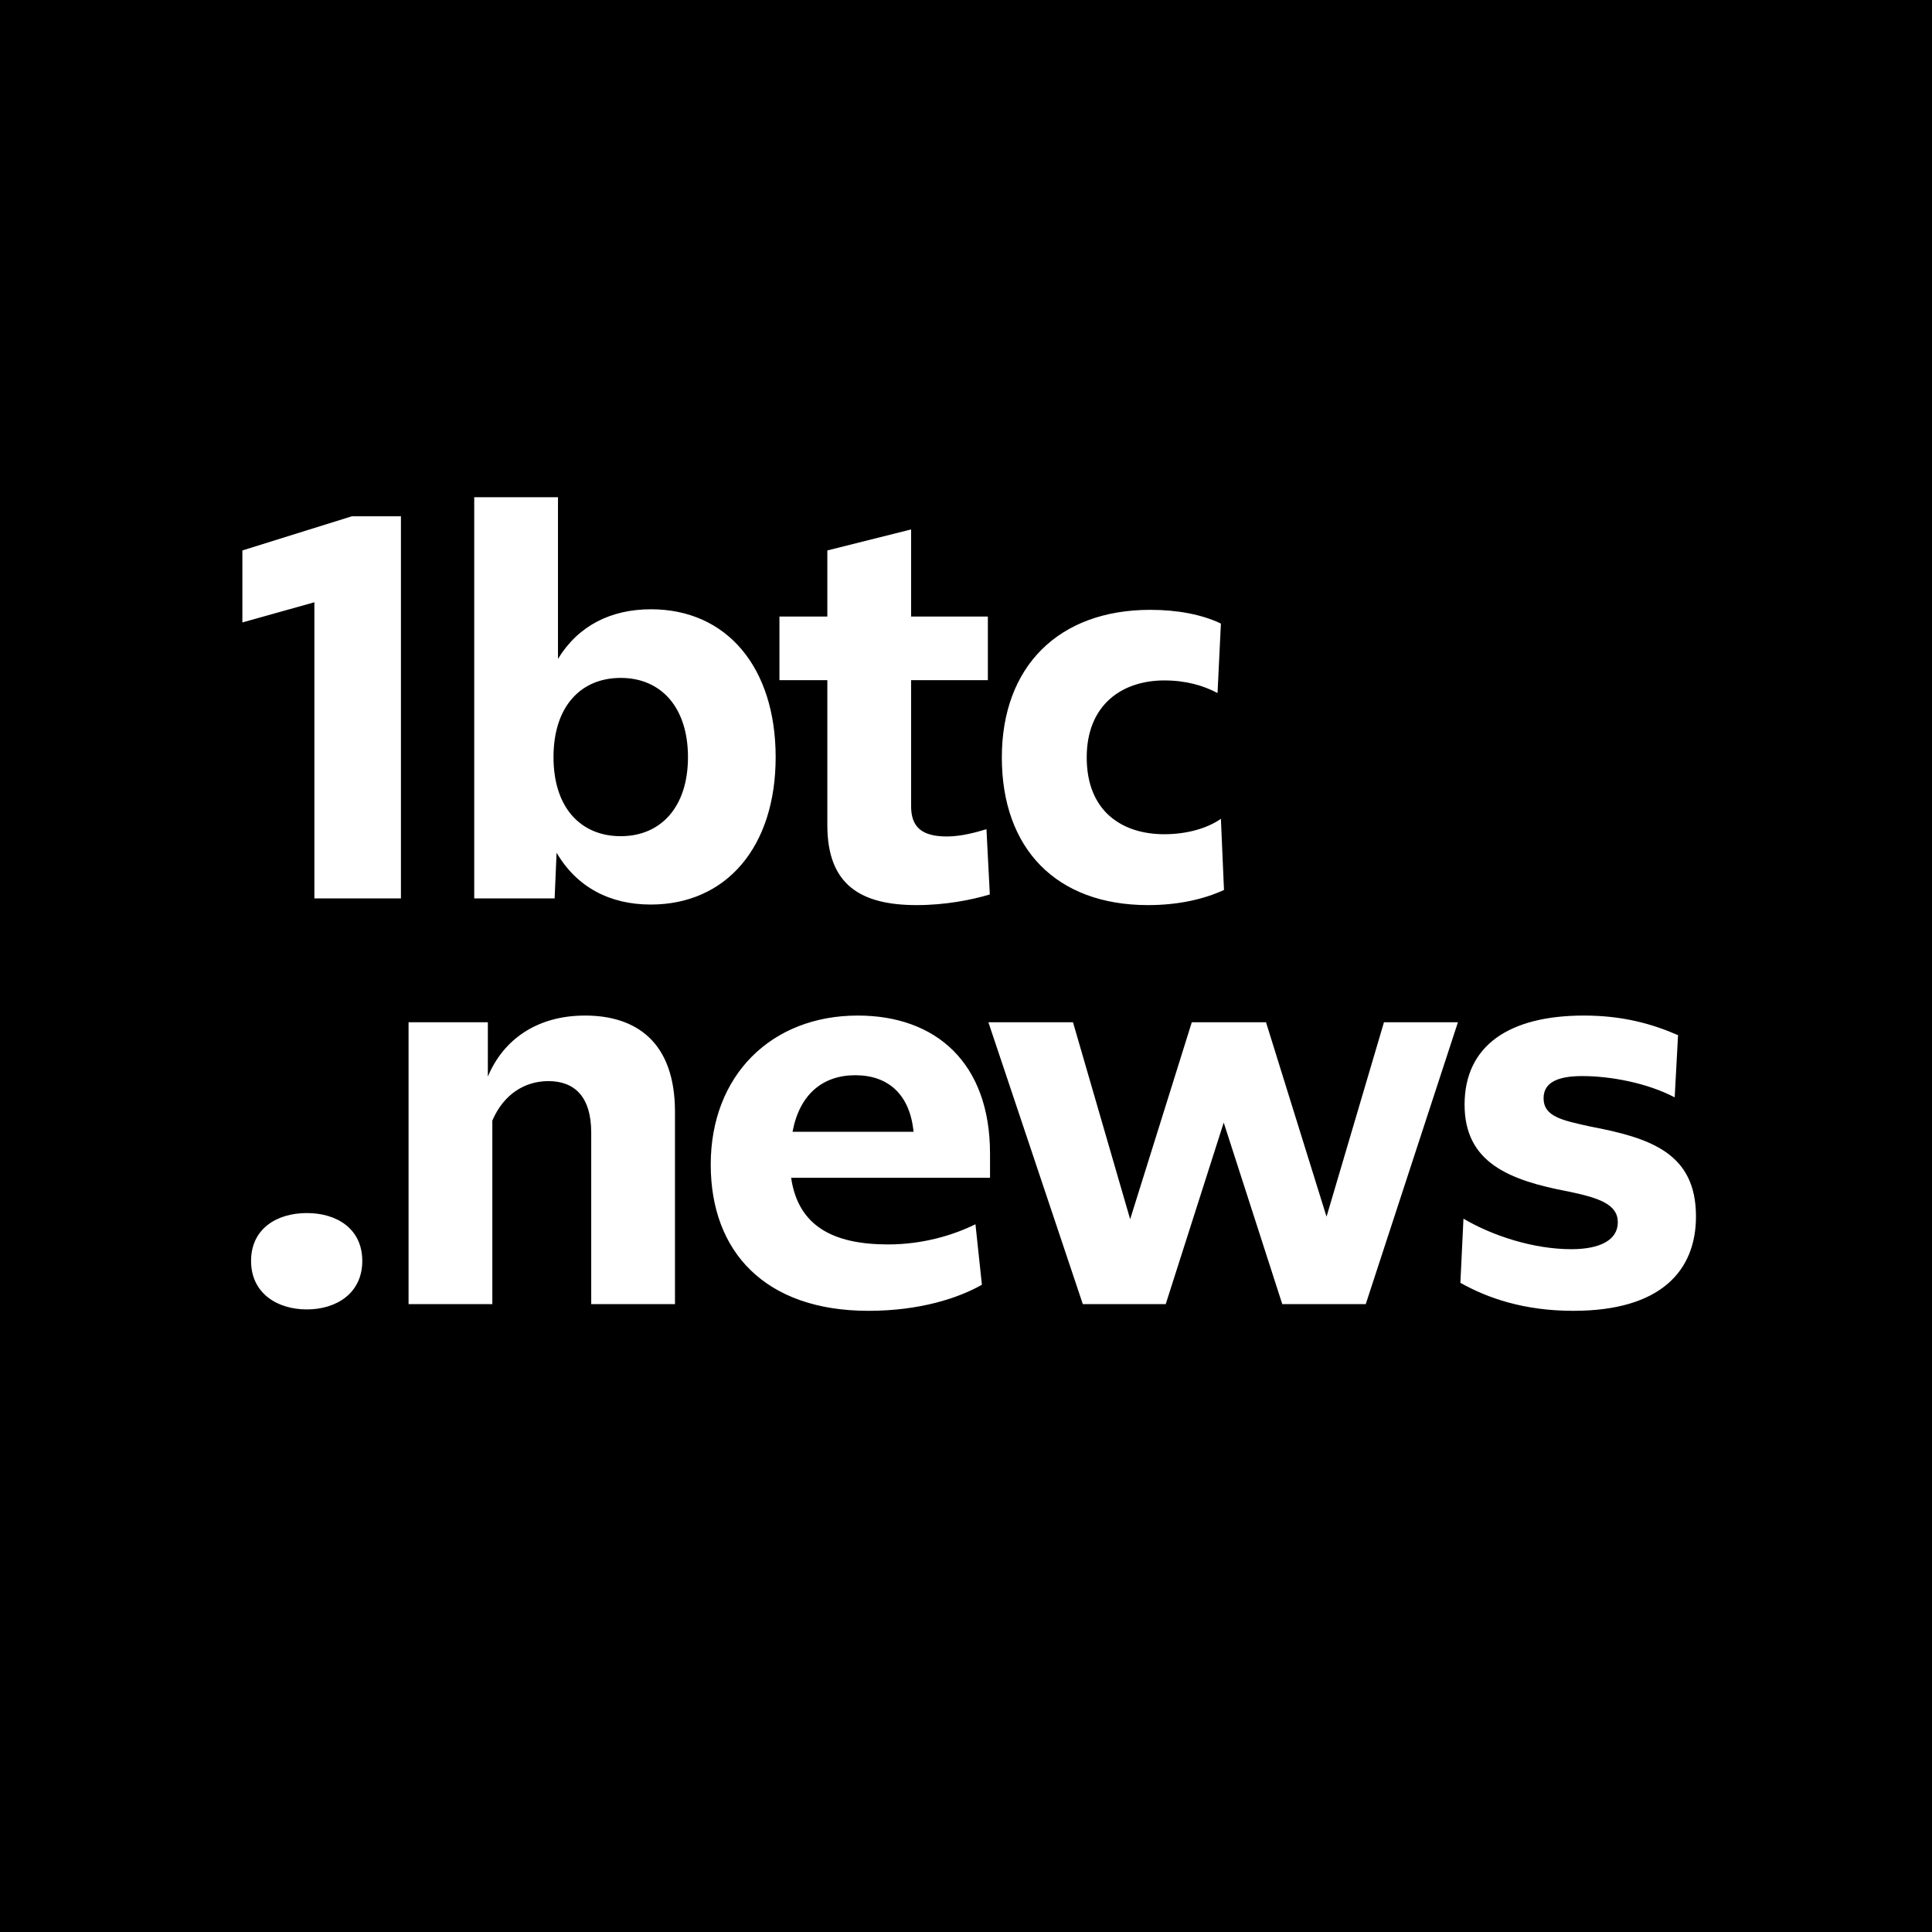 <svg width="1000" height="1000" viewBox="0 0 1000 1000" fill="none"
  xmlns="http://www.w3.org/2000/svg">
  <rect x="0" y="0" width="1000" height="1000" fill="#808080" stroke="none"/>
  <g clip-path="url(#clip0_11_4)">
    <rect width="1000" height="1000" fill="black" />
    <circle cx="500" cy="500" r="500" fill="black" />
    <path
      d="M125.455 284.91V322.175L162.72 311.735V465H207.525V267.22H182.15L125.455 284.91ZM336.953 315.36C316.073 315.36 299.253 323.915 288.813 341.025V257.36H245.458V465H287.073L288.088 441.365C298.528 459.2 315.638 468.19 336.808 468.19C375.958 468.19 401.478 438.32 401.478 391.92C401.478 345.52 376.248 315.36 336.953 315.36ZM321.293 432.81C300.703 432.81 286.493 418.165 286.493 391.92C286.493 365.53 300.703 350.885 321.293 350.885C342.028 350.885 356.093 365.965 356.093 391.92C356.093 417.73 342.028 432.81 321.293 432.81ZM510.589 429.185C505.369 430.78 497.539 432.955 490.144 432.955C477.384 432.955 471.584 428.315 471.584 417.295V352.045H511.314V319.13H471.584V274.035L428.229 284.91V319.13H403.434V352.045H428.229V427.155C428.229 458.33 445.919 468.48 474.484 468.48C489.129 468.48 502.614 465.87 512.329 462.97L510.589 429.185ZM631.938 423.82C624.688 428.895 613.958 431.795 602.648 431.795C580.753 431.795 562.483 419.905 562.483 392.065C562.483 364.66 580.898 352.19 602.648 352.19C613.813 352.19 622.803 354.8 630.198 358.715L631.938 322.755C621.933 317.97 609.173 315.65 595.398 315.65C547.838 315.65 518.548 345.085 518.548 392.065C518.548 439.19 546.678 468.48 594.238 468.48C609.463 468.48 622.803 465.58 633.533 460.65L631.938 423.82ZM158.805 677.755C174.175 677.755 187.515 669.345 187.515 652.67C187.515 635.85 174.175 627.875 158.805 627.875C143.435 627.875 129.95 635.85 129.95 652.67C129.95 669.345 143.435 677.755 158.805 677.755ZM302.824 525.65C277.884 525.65 260.484 538.12 252.509 557.26V529.13H211.474V675H254.829V580.025C260.629 566.395 271.649 559.58 283.829 559.58C297.314 559.58 306.014 567.555 306.014 586.26V675H349.369V575.53C349.369 538.99 328.924 525.65 302.824 525.65ZM512.437 597.135C512.437 550.01 484.307 525.65 443.997 525.65C399.192 525.65 367.872 556.68 367.872 602.79C367.872 647.885 396.002 678.48 449.507 678.48C476.332 678.48 496.197 671.81 508.232 664.995L504.897 633.675C493.732 639.185 477.927 644.115 459.657 644.115C431.382 644.115 413.112 634.69 409.487 609.605H512.437V597.135ZM442.692 556.535C459.802 556.535 470.967 566.54 472.852 585.825H410.212C413.837 566.395 425.872 556.535 442.692 556.535ZM686.61 629.76L655.29 529.13H616.865L584.965 631.065L555.385 529.13H511.595L560.46 675H603.38L633.395 581.04L663.7 675H706.91L754.615 529.13H716.335L686.61 629.76ZM758.065 571.76C758.065 601.775 781.12 610.91 811.715 616.71C827.81 620.045 837.38 623.38 837.38 632.66C837.38 641.795 828.245 646.58 813.31 646.58C793.735 646.58 772.42 639.62 757.485 630.775L755.89 663.98C769.81 671.81 788.66 678.48 814.325 678.48C860.145 678.48 877.835 657.31 877.835 629.615C877.835 596.845 854.345 589.015 823.025 583.07C808.67 579.88 798.955 577.995 798.955 568.425C798.955 559.87 807.075 556.97 818.965 556.97C833.755 556.97 852.75 560.595 866.815 567.99L868.555 535.8C854.925 529.855 839.7 525.65 819.835 525.65C780.975 525.65 758.065 541.31 758.065 571.76Z"
      fill="white" />
  </g>
  <defs>
    <clipPath id="clip0_11_4">
      <rect width="1000" height="1000" fill="white" />
    </clipPath>
  </defs>
</svg>
  
